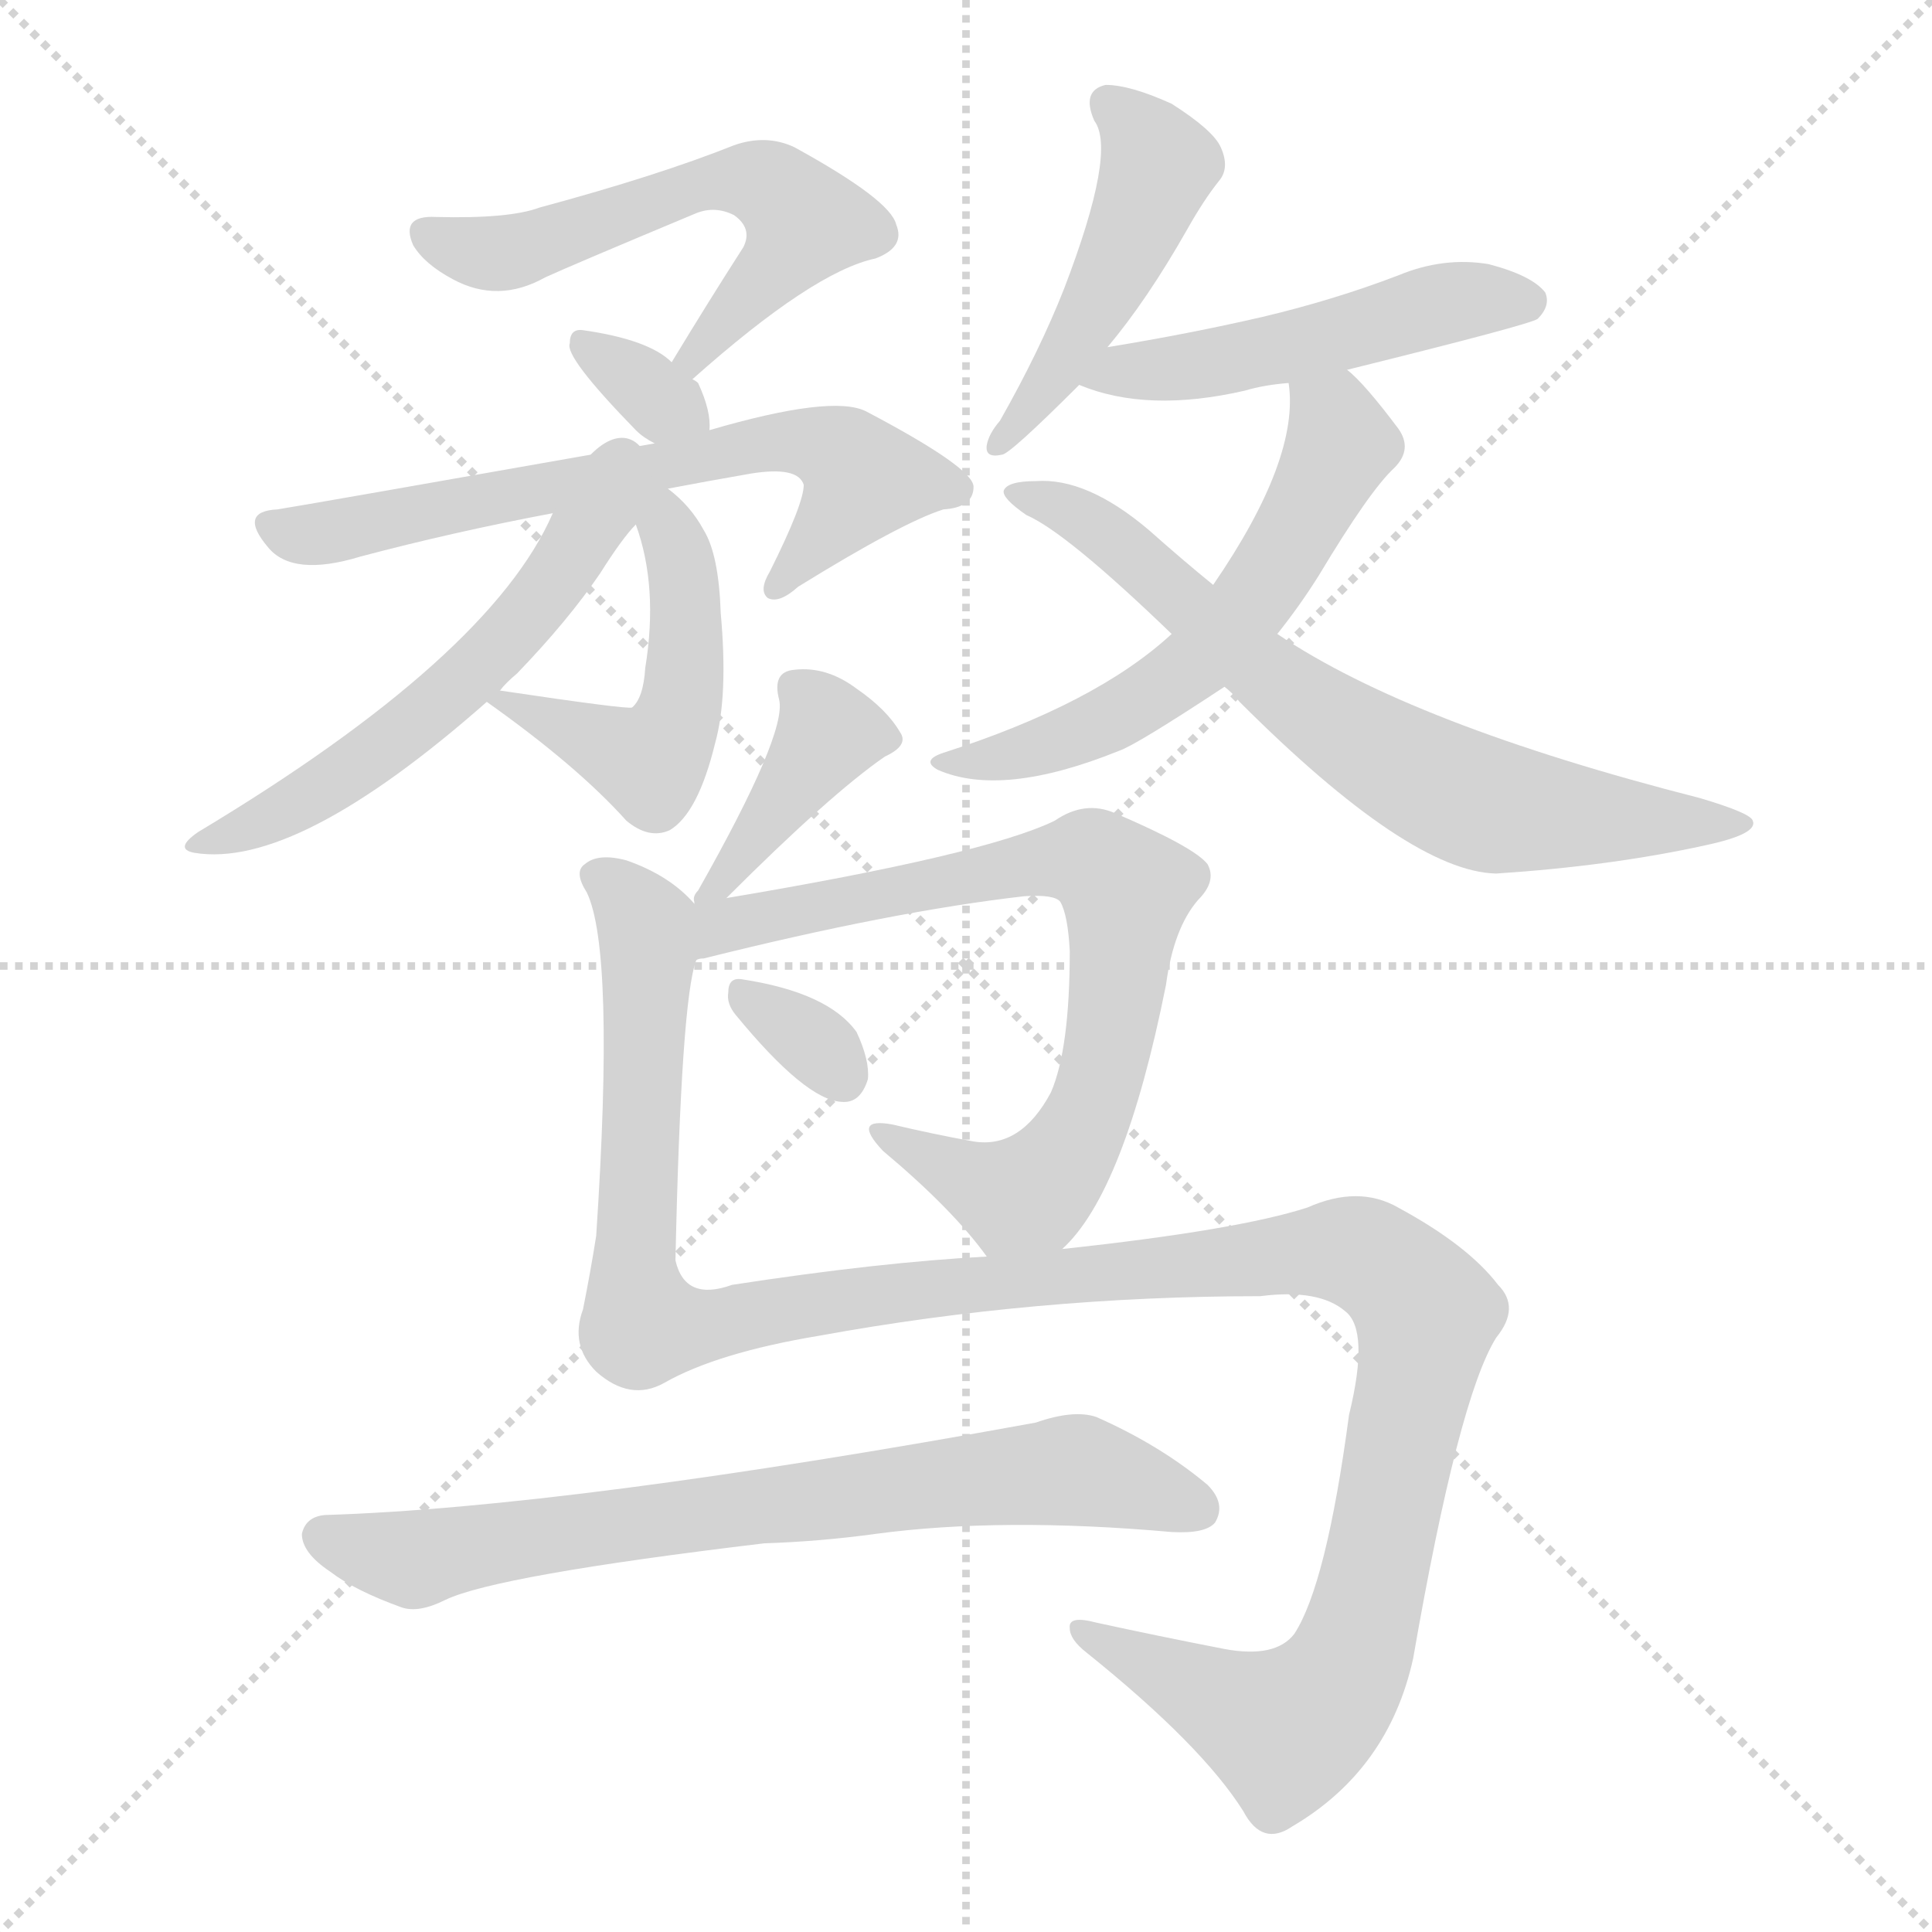 <svg version="1.1" viewBox="0 0 1024 1024" xmlns="http://www.w3.org/2000/svg">
  <g stroke="lightgray" stroke-dasharray="1,1" stroke-width="1" transform="scale(4, 4)">
    <line x1="0" y1="0" x2="256" y2="256"></line>
    <line x1="256" y1="0" x2="0" y2="256"></line>
    <line x1="128" y1="0" x2="128" y2="256"></line>
    <line x1="0" y1="128" x2="256" y2="128"></line>
  </g>
<g transform="scale(1, -1) translate(0, -900)">
   <style type="text/css">
    @keyframes keyframes0 {
      from {
       stroke: blue;
       stroke-dashoffset: 565;
       stroke-width: 128;
       }
       65% {
       animation-timing-function: step-end;
       stroke: blue;
       stroke-dashoffset: 0;
       stroke-width: 128;
       }
       to {
       stroke: black;
       stroke-width: 1024;
       }
       }
       #make-me-a-hanzi-animation-0 {
         animation: keyframes0 0.71s both;
         animation-delay: 0s;
         animation-timing-function: linear;
       }
    @keyframes keyframes1 {
      from {
       stroke: blue;
       stroke-dashoffset: 326;
       stroke-width: 128;
       }
       51% {
       animation-timing-function: step-end;
       stroke: blue;
       stroke-dashoffset: 0;
       stroke-width: 128;
       }
       to {
       stroke: black;
       stroke-width: 1024;
       }
       }
       #make-me-a-hanzi-animation-1 {
         animation: keyframes1 0.515s both;
         animation-delay: 0.71s;
         animation-timing-function: linear;
       }
    @keyframes keyframes2 {
      from {
       stroke: blue;
       stroke-dashoffset: 653;
       stroke-width: 128;
       }
       68% {
       animation-timing-function: step-end;
       stroke: blue;
       stroke-dashoffset: 0;
       stroke-width: 128;
       }
       to {
       stroke: black;
       stroke-width: 1024;
       }
       }
       #make-me-a-hanzi-animation-2 {
         animation: keyframes2 0.781s both;
         animation-delay: 1.225s;
         animation-timing-function: linear;
       }
    @keyframes keyframes3 {
      from {
       stroke: blue;
       stroke-dashoffset: 484;
       stroke-width: 128;
       }
       61% {
       animation-timing-function: step-end;
       stroke: blue;
       stroke-dashoffset: 0;
       stroke-width: 128;
       }
       to {
       stroke: black;
       stroke-width: 1024;
       }
       }
       #make-me-a-hanzi-animation-3 {
         animation: keyframes3 0.644s both;
         animation-delay: 2.007s;
         animation-timing-function: linear;
       }
    @keyframes keyframes4 {
      from {
       stroke: blue;
       stroke-dashoffset: 562;
       stroke-width: 128;
       }
       65% {
       animation-timing-function: step-end;
       stroke: blue;
       stroke-dashoffset: 0;
       stroke-width: 128;
       }
       to {
       stroke: black;
       stroke-width: 1024;
       }
       }
       #make-me-a-hanzi-animation-4 {
         animation: keyframes4 0.707s both;
         animation-delay: 2.65s;
         animation-timing-function: linear;
       }
    @keyframes keyframes5 {
      from {
       stroke: blue;
       stroke-dashoffset: 467;
       stroke-width: 128;
       }
       60% {
       animation-timing-function: step-end;
       stroke: blue;
       stroke-dashoffset: 0;
       stroke-width: 128;
       }
       to {
       stroke: black;
       stroke-width: 1024;
       }
       }
       #make-me-a-hanzi-animation-5 {
         animation: keyframes5 0.63s both;
         animation-delay: 3.358s;
         animation-timing-function: linear;
       }
    @keyframes keyframes6 {
      from {
       stroke: blue;
       stroke-dashoffset: 490;
       stroke-width: 128;
       }
       61% {
       animation-timing-function: step-end;
       stroke: blue;
       stroke-dashoffset: 0;
       stroke-width: 128;
       }
       to {
       stroke: black;
       stroke-width: 1024;
       }
       }
       #make-me-a-hanzi-animation-6 {
         animation: keyframes6 0.649s both;
         animation-delay: 3.988s;
         animation-timing-function: linear;
       }
    @keyframes keyframes7 {
      from {
       stroke: blue;
       stroke-dashoffset: 573;
       stroke-width: 128;
       }
       65% {
       animation-timing-function: step-end;
       stroke: blue;
       stroke-dashoffset: 0;
       stroke-width: 128;
       }
       to {
       stroke: black;
       stroke-width: 1024;
       }
       }
       #make-me-a-hanzi-animation-7 {
         animation: keyframes7 0.716s both;
         animation-delay: 4.637s;
         animation-timing-function: linear;
       }
    @keyframes keyframes8 {
      from {
       stroke: blue;
       stroke-dashoffset: 695;
       stroke-width: 128;
       }
       69% {
       animation-timing-function: step-end;
       stroke: blue;
       stroke-dashoffset: 0;
       stroke-width: 128;
       }
       to {
       stroke: black;
       stroke-width: 1024;
       }
       }
       #make-me-a-hanzi-animation-8 {
         animation: keyframes8 0.816s both;
         animation-delay: 5.353s;
         animation-timing-function: linear;
       }
    @keyframes keyframes9 {
      from {
       stroke: blue;
       stroke-dashoffset: 395;
       stroke-width: 128;
       }
       56% {
       animation-timing-function: step-end;
       stroke: blue;
       stroke-dashoffset: 0;
       stroke-width: 128;
       }
       to {
       stroke: black;
       stroke-width: 1024;
       }
       }
       #make-me-a-hanzi-animation-9 {
         animation: keyframes9 0.571s both;
         animation-delay: 6.168s;
         animation-timing-function: linear;
       }
    @keyframes keyframes10 {
      from {
       stroke: blue;
       stroke-dashoffset: 744;
       stroke-width: 128;
       }
       71% {
       animation-timing-function: step-end;
       stroke: blue;
       stroke-dashoffset: 0;
       stroke-width: 128;
       }
       to {
       stroke: black;
       stroke-width: 1024;
       }
       }
       #make-me-a-hanzi-animation-10 {
         animation: keyframes10 0.855s both;
         animation-delay: 6.74s;
         animation-timing-function: linear;
       }
    @keyframes keyframes11 {
      from {
       stroke: blue;
       stroke-dashoffset: 323;
       stroke-width: 128;
       }
       51% {
       animation-timing-function: step-end;
       stroke: blue;
       stroke-dashoffset: 0;
       stroke-width: 128;
       }
       to {
       stroke: black;
       stroke-width: 1024;
       }
       }
       #make-me-a-hanzi-animation-11 {
         animation: keyframes11 0.513s both;
         animation-delay: 7.595s;
         animation-timing-function: linear;
       }
    @keyframes keyframes12 {
      from {
       stroke: blue;
       stroke-dashoffset: 1289;
       stroke-width: 128;
       }
       81% {
       animation-timing-function: step-end;
       stroke: blue;
       stroke-dashoffset: 0;
       stroke-width: 128;
       }
       to {
       stroke: black;
       stroke-width: 1024;
       }
       }
       #make-me-a-hanzi-animation-12 {
         animation: keyframes12 1.299s both;
         animation-delay: 8.108s;
         animation-timing-function: linear;
       }
    @keyframes keyframes13 {
      from {
       stroke: blue;
       stroke-dashoffset: 728;
       stroke-width: 128;
       }
       70% {
       animation-timing-function: step-end;
       stroke: blue;
       stroke-dashoffset: 0;
       stroke-width: 128;
       }
       to {
       stroke: black;
       stroke-width: 1024;
       }
       }
       #make-me-a-hanzi-animation-13 {
         animation: keyframes13 0.842s both;
         animation-delay: 9.407s;
         animation-timing-function: linear;
       }
</style>
<path d="M 367.0 699.0 Q 431.0 756.0 464.0 763.0 Q 480.0 769.0 475.0 781.0 Q 472.0 794.0 421.0 822.0 Q 406.0 829.0 389.0 823.0 Q 349.0 807.0 286.0 790.0 Q 270.0 784.0 231.0 785.0 Q 212.0 786.0 219.0 770.0 Q 225.0 760.0 240.0 752.0 Q 264.0 739.0 289.0 753.0 Q 302.0 759.0 369.0 787.0 Q 379.0 791.0 389.0 786.0 Q 399.0 779.0 394.0 769.0 Q 376.0 741.0 356.0 708.0 C 340.0 682.0 344.0 679.0 367.0 699.0 Z" fill="lightgray"></path> 
<path d="M 356.0 708.0 Q 344.0 720.0 309.0 725.0 Q 302.0 726.0 302.0 718.0 Q 299.0 711.0 337.0 672.0 Q 341.0 668.0 347.0 665.0 C 373.0 651.0 375.0 650.0 376.0 672.0 Q 377.0 682.0 370.0 697.0 Q 369.0 698.0 367.0 699.0 L 356.0 708.0 Z" fill="lightgray"></path> 
<path d="M 347.0 665.0 Q 160.0 632.0 147.0 630.0 Q 126.0 629.0 142.0 610.0 Q 155.0 594.0 191.0 605.0 Q 240.0 618.0 293.0 628.0 L 354.0 641.0 Q 375.0 645.0 398.0 649.0 Q 423.0 653.0 426.0 643.0 Q 426.0 633.0 408.0 597.0 Q 402.0 587.0 407.0 583.0 Q 413.0 580.0 423.0 589.0 Q 478.0 623.0 500.0 630.0 Q 516.0 631.0 516.0 642.0 Q 516.0 652.0 459.0 682.0 Q 441.0 691.0 376.0 672.0 L 347.0 665.0 Z" fill="lightgray"></path> 
<path d="M 258.0 528.0 Q 306.0 494.0 332.0 465.0 Q 344.0 455.0 355.0 460.0 Q 370.0 469.0 379.0 506.0 Q 386.0 531.0 382.0 575.0 Q 381.0 606.0 373.0 619.0 Q 366.0 632.0 354.0 641.0 C 331.0 660.0 328.0 651.0 337.0 622.0 Q 349.0 589.0 342.0 546.0 Q 341.0 530.0 335.0 525.0 Q 332.0 524.0 265.0 534.0 C 246.0 537.0 246.0 537.0 258.0 528.0 Z" fill="lightgray"></path> 
<path d="M 293.0 628.0 Q 260.0 552.0 105.0 459.0 Q 92.0 450.0 103.0 448.0 Q 157.0 439.0 258.0 528.0 L 265.0 534.0 Q 268.0 538.0 274.0 543.0 Q 301.0 571.0 318.0 596.0 Q 330.0 615.0 337.0 622.0 C 360.0 649.0 331.0 707.0 293.0 628.0 Z" fill="lightgray"></path> 
<path d="M 587.0 716.0 Q 608.0 741.0 629.0 778.0 Q 638.0 794.0 646.0 804.0 Q 652.0 811.0 647.0 822.0 Q 643.0 831.0 621.0 845.0 Q 599.0 855.0 586.0 855.0 Q 573.0 852.0 580.0 836.0 Q 592.0 820.0 564.0 747.0 Q 551.0 714.0 530.0 677.0 Q 524.0 670.0 523.0 664.0 Q 522.0 657.0 531.0 659.0 Q 535.0 659.0 572.0 696.0 L 587.0 716.0 Z" fill="lightgray"></path> 
<path d="M 572.0 696.0 Q 608.0 681.0 660.0 693.0 Q 670.0 696.0 683.0 697.0 L 714.0 704.0 Q 811.0 728.0 815.0 731.0 Q 822.0 738.0 819.0 745.0 Q 812.0 754.0 789.0 760.0 Q 765.0 764.0 741.0 754.0 Q 707.0 741.0 669.0 732.0 Q 630.0 723.0 587.0 716.0 C 557.0 711.0 544.0 706.0 572.0 696.0 Z" fill="lightgray"></path> 
<path d="M 683.0 697.0 Q 689.0 657.0 643.0 590.0 L 621.0 564.0 Q 581.0 527.0 500.0 501.0 Q 488.0 497.0 497.0 492.0 Q 531.0 477.0 593.0 502.0 Q 602.0 505.0 649.0 536.0 L 677.0 564.0 Q 689.0 579.0 699.0 595.0 Q 726.0 640.0 739.0 652.0 Q 749.0 662.0 741.0 673.0 Q 723.0 697.0 714.0 704.0 C 692.0 725.0 681.0 727.0 683.0 697.0 Z" fill="lightgray"></path> 
<path d="M 643.0 590.0 Q 627.0 603.0 609.0 619.0 Q 576.0 647.0 549.0 645.0 Q 534.0 645.0 532.0 640.0 Q 531.0 636.0 544.0 627.0 Q 565.0 618.0 621.0 564.0 L 649.0 536.0 Q 653.0 533.0 657.0 528.0 Q 747.0 438.0 793.0 437.0 Q 854.0 441.0 904.0 452.0 Q 932.0 458.0 929.0 465.0 Q 928.0 469.0 901.0 477.0 Q 748.0 516.0 677.0 564.0 L 643.0 590.0 Z" fill="lightgray"></path> 
<path d="M 385.0 424.0 Q 440.0 479.0 469.0 499.0 Q 482.0 505.0 477.0 512.0 Q 470.0 524.0 454.0 535.0 Q 438.0 547.0 421.0 545.0 Q 409.0 544.0 413.0 529.0 Q 417.0 511.0 370.0 428.0 Q 367.0 425.0 368.0 422.0 L 368.0 421.0 C 366.0 405.0 366.0 405.0 385.0 424.0 Z" fill="lightgray"></path> 
<path d="M 563.0 238.0 Q 596.0 268.0 618.0 378.0 Q 622.0 408.0 635.0 423.0 Q 645.0 433.0 640.0 442.0 Q 633.0 451.0 591.0 469.0 Q 575.0 476.0 559.0 465.0 Q 522.0 447.0 385.0 424.0 C 355.0 419.0 328.0 381.0 369.0 391.0 Q 370.0 392.0 373.0 392.0 Q 473.0 417.0 543.0 425.0 Q 559.0 426.0 562.0 422.0 Q 566.0 415.0 567.0 396.0 Q 567.0 344.0 557.0 321.0 Q 541.0 291.0 516.0 295.0 Q 494.0 299.0 473.0 304.0 Q 451.0 308.0 468.0 290.0 Q 505.0 259.0 523.0 234.0 C 540.0 212.0 543.0 215.0 563.0 238.0 Z" fill="lightgray"></path> 
<path d="M 390.0 362.0 Q 427.0 317.0 446.0 316.0 Q 456.0 315.0 460.0 328.0 Q 461.0 338.0 454.0 353.0 Q 439.0 374.0 393.0 381.0 Q 386.0 382.0 386.0 374.0 Q 385.0 368.0 390.0 362.0 Z" fill="lightgray"></path> 
<path d="M 352.0 167.0 Q 380.0 183.0 434.0 192.0 Q 549.0 213.0 668.0 213.0 Q 699.0 217.0 713.0 205.0 Q 726.0 195.0 715.0 150.0 Q 703.0 60.0 686.0 34.0 Q 676.0 21.0 649.0 26.0 Q 613.0 33.0 581.0 40.0 Q 566.0 44.0 567.0 37.0 Q 567.0 31.0 576.0 24.0 Q 637.0 -25.0 659.0 -60.0 Q 669.0 -79.0 685.0 -68.0 Q 736.0 -38.0 749.0 21.0 Q 773.0 159.0 793.0 191.0 Q 806.0 207.0 794.0 219.0 Q 778.0 240.0 741.0 260.0 Q 720.0 272.0 693.0 260.0 Q 656.0 248.0 563.0 238.0 L 523.0 234.0 Q 466.0 231.0 388.0 219.0 Q 363.0 210.0 358.0 232.0 Q 361.0 370.0 369.0 391.0 C 373.0 417.0 373.0 417.0 368.0 421.0 Q 355.0 436.0 332.0 444.0 Q 317.0 448.0 310.0 442.0 Q 304.0 438.0 311.0 427.0 Q 326.0 396.0 316.0 245.0 Q 313.0 226.0 309.0 206.0 Q 302.0 187.0 316.0 173.0 Q 334.0 157.0 352.0 167.0 Z" fill="lightgray"></path> 
<path d="M 405.0 82.0 Q 435.0 83.0 464.0 87.0 Q 531.0 96.0 621.0 88.0 Q 639.0 87.0 644.0 93.0 Q 650.0 103.0 640.0 113.0 Q 615.0 134.0 581.0 149.0 Q 569.0 153.0 549.0 146.0 Q 302.0 101.0 172.0 97.0 Q 162.0 96.0 160.0 87.0 Q 160.0 77.0 175.0 67.0 Q 188.0 57.0 213.0 48.0 Q 222.0 45.0 236.0 52.0 Q 263.0 65.0 405.0 82.0 Z" fill="lightgray"></path> 
      <clipPath id="make-me-a-hanzi-clip-0">
      <path d="M 367.0 699.0 Q 431.0 756.0 464.0 763.0 Q 480.0 769.0 475.0 781.0 Q 472.0 794.0 421.0 822.0 Q 406.0 829.0 389.0 823.0 Q 349.0 807.0 286.0 790.0 Q 270.0 784.0 231.0 785.0 Q 212.0 786.0 219.0 770.0 Q 225.0 760.0 240.0 752.0 Q 264.0 739.0 289.0 753.0 Q 302.0 759.0 369.0 787.0 Q 379.0 791.0 389.0 786.0 Q 399.0 779.0 394.0 769.0 Q 376.0 741.0 356.0 708.0 C 340.0 682.0 344.0 679.0 367.0 699.0 Z" fill="lightgray"></path>
      </clipPath>
      <path clip-path="url(#make-me-a-hanzi-clip-0)" d="M 227.0 776.0 L 267.0 766.0 L 375.0 803.0 L 405.0 803.0 L 418.0 795.0 L 426.0 780.0 L 367.0 710.0 " fill="none" id="make-me-a-hanzi-animation-0" stroke-dasharray="437 874" stroke-linecap="round"></path>

      <clipPath id="make-me-a-hanzi-clip-1">
      <path d="M 356.0 708.0 Q 344.0 720.0 309.0 725.0 Q 302.0 726.0 302.0 718.0 Q 299.0 711.0 337.0 672.0 Q 341.0 668.0 347.0 665.0 C 373.0 651.0 375.0 650.0 376.0 672.0 Q 377.0 682.0 370.0 697.0 Q 369.0 698.0 367.0 699.0 L 356.0 708.0 Z" fill="lightgray"></path>
      </clipPath>
      <path clip-path="url(#make-me-a-hanzi-clip-1)" d="M 310.0 717.0 L 367.0 677.0 " fill="none" id="make-me-a-hanzi-animation-1" stroke-dasharray="198 396" stroke-linecap="round"></path>

      <clipPath id="make-me-a-hanzi-clip-2">
      <path d="M 347.0 665.0 Q 160.0 632.0 147.0 630.0 Q 126.0 629.0 142.0 610.0 Q 155.0 594.0 191.0 605.0 Q 240.0 618.0 293.0 628.0 L 354.0 641.0 Q 375.0 645.0 398.0 649.0 Q 423.0 653.0 426.0 643.0 Q 426.0 633.0 408.0 597.0 Q 402.0 587.0 407.0 583.0 Q 413.0 580.0 423.0 589.0 Q 478.0 623.0 500.0 630.0 Q 516.0 631.0 516.0 642.0 Q 516.0 652.0 459.0 682.0 Q 441.0 691.0 376.0 672.0 L 347.0 665.0 Z" fill="lightgray"></path>
      </clipPath>
      <path clip-path="url(#make-me-a-hanzi-clip-2)" d="M 145.0 620.0 L 170.0 617.0 L 389.0 663.0 L 437.0 663.0 L 458.0 646.0 L 411.0 590.0 " fill="none" id="make-me-a-hanzi-animation-2" stroke-dasharray="525 1050" stroke-linecap="round"></path>

      <clipPath id="make-me-a-hanzi-clip-3">
      <path d="M 258.0 528.0 Q 306.0 494.0 332.0 465.0 Q 344.0 455.0 355.0 460.0 Q 370.0 469.0 379.0 506.0 Q 386.0 531.0 382.0 575.0 Q 381.0 606.0 373.0 619.0 Q 366.0 632.0 354.0 641.0 C 331.0 660.0 328.0 651.0 337.0 622.0 Q 349.0 589.0 342.0 546.0 Q 341.0 530.0 335.0 525.0 Q 332.0 524.0 265.0 534.0 C 246.0 537.0 246.0 537.0 258.0 528.0 Z" fill="lightgray"></path>
      </clipPath>
      <path clip-path="url(#make-me-a-hanzi-clip-3)" d="M 355.0 631.0 L 364.0 565.0 L 361.0 525.0 L 352.0 505.0 L 339.0 497.0 L 283.0 521.0 L 277.0 530.0 L 266.0 525.0 " fill="none" id="make-me-a-hanzi-animation-3" stroke-dasharray="356 712" stroke-linecap="round"></path>

      <clipPath id="make-me-a-hanzi-clip-4">
      <path d="M 293.0 628.0 Q 260.0 552.0 105.0 459.0 Q 92.0 450.0 103.0 448.0 Q 157.0 439.0 258.0 528.0 L 265.0 534.0 Q 268.0 538.0 274.0 543.0 Q 301.0 571.0 318.0 596.0 Q 330.0 615.0 337.0 622.0 C 360.0 649.0 331.0 707.0 293.0 628.0 Z" fill="lightgray"></path>
      </clipPath>
      <path clip-path="url(#make-me-a-hanzi-clip-4)" d="M 346.0 639.0 L 307.0 612.0 L 277.0 571.0 L 222.0 518.0 L 150.0 469.0 L 109.0 453.0 " fill="none" id="make-me-a-hanzi-animation-4" stroke-dasharray="434 868" stroke-linecap="round"></path>

      <clipPath id="make-me-a-hanzi-clip-5">
      <path d="M 587.0 716.0 Q 608.0 741.0 629.0 778.0 Q 638.0 794.0 646.0 804.0 Q 652.0 811.0 647.0 822.0 Q 643.0 831.0 621.0 845.0 Q 599.0 855.0 586.0 855.0 Q 573.0 852.0 580.0 836.0 Q 592.0 820.0 564.0 747.0 Q 551.0 714.0 530.0 677.0 Q 524.0 670.0 523.0 664.0 Q 522.0 657.0 531.0 659.0 Q 535.0 659.0 572.0 696.0 L 587.0 716.0 Z" fill="lightgray"></path>
      </clipPath>
      <path clip-path="url(#make-me-a-hanzi-clip-5)" d="M 588.0 844.0 L 612.0 818.0 L 610.0 799.0 L 557.0 695.0 L 530.0 666.0 " fill="none" id="make-me-a-hanzi-animation-5" stroke-dasharray="339 678" stroke-linecap="round"></path>

      <clipPath id="make-me-a-hanzi-clip-6">
      <path d="M 572.0 696.0 Q 608.0 681.0 660.0 693.0 Q 670.0 696.0 683.0 697.0 L 714.0 704.0 Q 811.0 728.0 815.0 731.0 Q 822.0 738.0 819.0 745.0 Q 812.0 754.0 789.0 760.0 Q 765.0 764.0 741.0 754.0 Q 707.0 741.0 669.0 732.0 Q 630.0 723.0 587.0 716.0 C 557.0 711.0 544.0 706.0 572.0 696.0 Z" fill="lightgray"></path>
      </clipPath>
      <path clip-path="url(#make-me-a-hanzi-clip-6)" d="M 580.0 698.0 L 687.0 716.0 L 772.0 740.0 L 809.0 740.0 " fill="none" id="make-me-a-hanzi-animation-6" stroke-dasharray="362 724" stroke-linecap="round"></path>

      <clipPath id="make-me-a-hanzi-clip-7">
      <path d="M 683.0 697.0 Q 689.0 657.0 643.0 590.0 L 621.0 564.0 Q 581.0 527.0 500.0 501.0 Q 488.0 497.0 497.0 492.0 Q 531.0 477.0 593.0 502.0 Q 602.0 505.0 649.0 536.0 L 677.0 564.0 Q 689.0 579.0 699.0 595.0 Q 726.0 640.0 739.0 652.0 Q 749.0 662.0 741.0 673.0 Q 723.0 697.0 714.0 704.0 C 692.0 725.0 681.0 727.0 683.0 697.0 Z" fill="lightgray"></path>
      </clipPath>
      <path clip-path="url(#make-me-a-hanzi-clip-7)" d="M 692.0 692.0 L 708.0 677.0 L 710.0 663.0 L 686.0 615.0 L 640.0 555.0 L 579.0 514.0 L 537.0 499.0 L 504.0 495.0 " fill="none" id="make-me-a-hanzi-animation-7" stroke-dasharray="445 890" stroke-linecap="round"></path>

      <clipPath id="make-me-a-hanzi-clip-8">
      <path d="M 643.0 590.0 Q 627.0 603.0 609.0 619.0 Q 576.0 647.0 549.0 645.0 Q 534.0 645.0 532.0 640.0 Q 531.0 636.0 544.0 627.0 Q 565.0 618.0 621.0 564.0 L 649.0 536.0 Q 653.0 533.0 657.0 528.0 Q 747.0 438.0 793.0 437.0 Q 854.0 441.0 904.0 452.0 Q 932.0 458.0 929.0 465.0 Q 928.0 469.0 901.0 477.0 Q 748.0 516.0 677.0 564.0 L 643.0 590.0 Z" fill="lightgray"></path>
      </clipPath>
      <path clip-path="url(#make-me-a-hanzi-clip-8)" d="M 537.0 639.0 L 563.0 631.0 L 593.0 612.0 L 680.0 535.0 L 775.0 478.0 L 798.0 471.0 L 923.0 464.0 " fill="none" id="make-me-a-hanzi-animation-8" stroke-dasharray="567 1134" stroke-linecap="round"></path>

      <clipPath id="make-me-a-hanzi-clip-9">
      <path d="M 385.0 424.0 Q 440.0 479.0 469.0 499.0 Q 482.0 505.0 477.0 512.0 Q 470.0 524.0 454.0 535.0 Q 438.0 547.0 421.0 545.0 Q 409.0 544.0 413.0 529.0 Q 417.0 511.0 370.0 428.0 Q 367.0 425.0 368.0 422.0 L 368.0 421.0 C 366.0 405.0 366.0 405.0 385.0 424.0 Z" fill="lightgray"></path>
      </clipPath>
      <path clip-path="url(#make-me-a-hanzi-clip-9)" d="M 422.0 535.0 L 439.0 511.0 L 372.0 424.0 " fill="none" id="make-me-a-hanzi-animation-9" stroke-dasharray="267 534" stroke-linecap="round"></path>

      <clipPath id="make-me-a-hanzi-clip-10">
      <path d="M 563.0 238.0 Q 596.0 268.0 618.0 378.0 Q 622.0 408.0 635.0 423.0 Q 645.0 433.0 640.0 442.0 Q 633.0 451.0 591.0 469.0 Q 575.0 476.0 559.0 465.0 Q 522.0 447.0 385.0 424.0 C 355.0 419.0 328.0 381.0 369.0 391.0 Q 370.0 392.0 373.0 392.0 Q 473.0 417.0 543.0 425.0 Q 559.0 426.0 562.0 422.0 Q 566.0 415.0 567.0 396.0 Q 567.0 344.0 557.0 321.0 Q 541.0 291.0 516.0 295.0 Q 494.0 299.0 473.0 304.0 Q 451.0 308.0 468.0 290.0 Q 505.0 259.0 523.0 234.0 C 540.0 212.0 543.0 215.0 563.0 238.0 Z" fill="lightgray"></path>
      </clipPath>
      <path clip-path="url(#make-me-a-hanzi-clip-10)" d="M 369.0 399.0 L 398.0 414.0 L 544.0 442.0 L 579.0 444.0 L 588.0 438.0 L 597.0 428.0 L 592.0 372.0 L 568.0 291.0 L 554.0 273.0 L 537.0 266.0 L 478.0 294.0 " fill="none" id="make-me-a-hanzi-animation-10" stroke-dasharray="616 1232" stroke-linecap="round"></path>

      <clipPath id="make-me-a-hanzi-clip-11">
      <path d="M 390.0 362.0 Q 427.0 317.0 446.0 316.0 Q 456.0 315.0 460.0 328.0 Q 461.0 338.0 454.0 353.0 Q 439.0 374.0 393.0 381.0 Q 386.0 382.0 386.0 374.0 Q 385.0 368.0 390.0 362.0 Z" fill="lightgray"></path>
      </clipPath>
      <path clip-path="url(#make-me-a-hanzi-clip-11)" d="M 396.0 371.0 L 431.0 348.0 L 447.0 329.0 " fill="none" id="make-me-a-hanzi-animation-11" stroke-dasharray="195 390" stroke-linecap="round"></path>

      <clipPath id="make-me-a-hanzi-clip-12">
      <path d="M 352.0 167.0 Q 380.0 183.0 434.0 192.0 Q 549.0 213.0 668.0 213.0 Q 699.0 217.0 713.0 205.0 Q 726.0 195.0 715.0 150.0 Q 703.0 60.0 686.0 34.0 Q 676.0 21.0 649.0 26.0 Q 613.0 33.0 581.0 40.0 Q 566.0 44.0 567.0 37.0 Q 567.0 31.0 576.0 24.0 Q 637.0 -25.0 659.0 -60.0 Q 669.0 -79.0 685.0 -68.0 Q 736.0 -38.0 749.0 21.0 Q 773.0 159.0 793.0 191.0 Q 806.0 207.0 794.0 219.0 Q 778.0 240.0 741.0 260.0 Q 720.0 272.0 693.0 260.0 Q 656.0 248.0 563.0 238.0 L 523.0 234.0 Q 466.0 231.0 388.0 219.0 Q 363.0 210.0 358.0 232.0 Q 361.0 370.0 369.0 391.0 C 373.0 417.0 373.0 417.0 368.0 421.0 Q 355.0 436.0 332.0 444.0 Q 317.0 448.0 310.0 442.0 Q 304.0 438.0 311.0 427.0 Q 326.0 396.0 316.0 245.0 Q 313.0 226.0 309.0 206.0 Q 302.0 187.0 316.0 173.0 Q 334.0 157.0 352.0 167.0 Z" fill="lightgray"></path>
      </clipPath>
      <path clip-path="url(#make-me-a-hanzi-clip-12)" d="M 318.0 435.0 L 343.0 409.0 L 336.0 222.0 L 343.0 197.0 L 708.0 238.0 L 733.0 230.0 L 751.0 212.0 L 755.0 194.0 L 723.0 38.0 L 703.0 0.0 L 680.0 -16.0 L 575.0 33.0 " fill="none" id="make-me-a-hanzi-animation-12" stroke-dasharray="1161 2322" stroke-linecap="round"></path>

      <clipPath id="make-me-a-hanzi-clip-13">
      <path d="M 405.0 82.0 Q 435.0 83.0 464.0 87.0 Q 531.0 96.0 621.0 88.0 Q 639.0 87.0 644.0 93.0 Q 650.0 103.0 640.0 113.0 Q 615.0 134.0 581.0 149.0 Q 569.0 153.0 549.0 146.0 Q 302.0 101.0 172.0 97.0 Q 162.0 96.0 160.0 87.0 Q 160.0 77.0 175.0 67.0 Q 188.0 57.0 213.0 48.0 Q 222.0 45.0 236.0 52.0 Q 263.0 65.0 405.0 82.0 Z" fill="lightgray"></path>
      </clipPath>
      <path clip-path="url(#make-me-a-hanzi-clip-13)" d="M 171.0 86.0 L 219.0 73.0 L 295.0 88.0 L 569.0 121.0 L 635.0 100.0 " fill="none" id="make-me-a-hanzi-animation-13" stroke-dasharray="600 1200" stroke-linecap="round"></path>

</g>
</svg>
